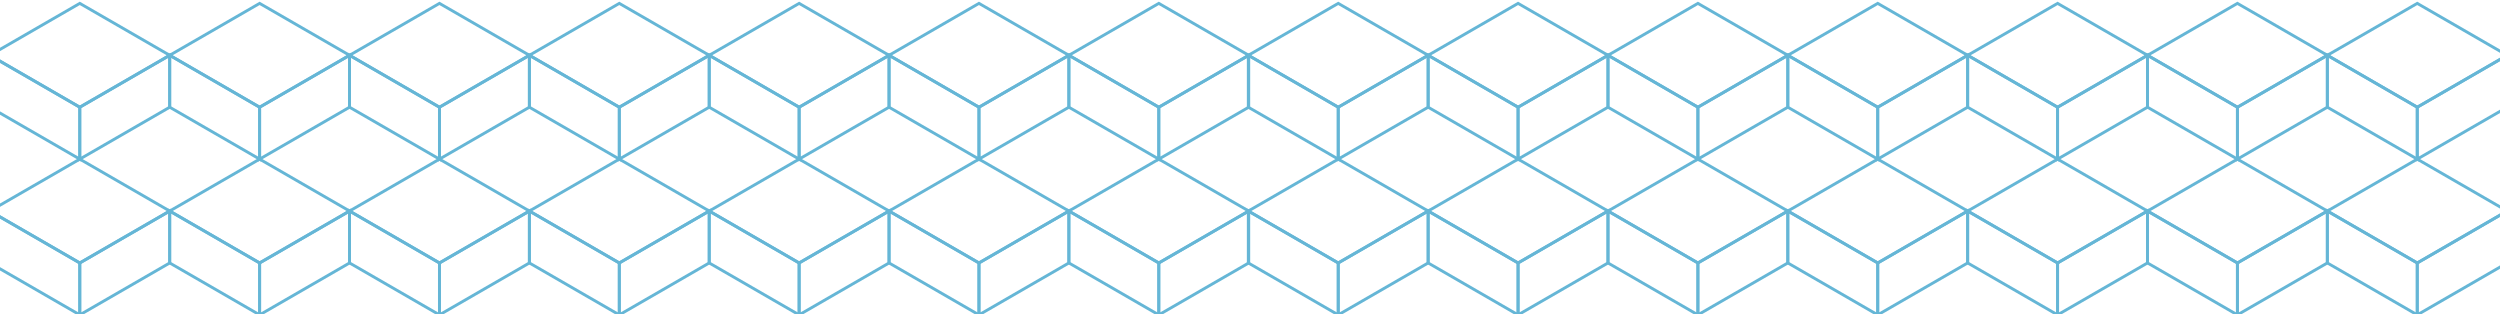 <svg xmlns="http://www.w3.org/2000/svg" width="740" height="93" fill="none" viewBox="0 0 740 93">
    <g stroke="#65B6D6">
        <path d="M0 0h30.733v30.733H0z" transform="matrix(.866 .5 -.866 .5 23.616 1)"/>
        <path d="M0 0h30.733v15.367H0z" transform="matrix(.866 .5 0 1 -3 16.366)"/>
        <path d="M0 0h30.733v15.367H0z" transform="matrix(.866 -.5 0 1 23.616 31.733)"/>
        <path d="M0 0h30.733v30.733H0z" transform="matrix(.866 .5 -.866 .5 23.616 47.1)"/>
        <path d="M0 0h30.733v15.367H0z" transform="matrix(.866 .5 0 1 -3 62.467)"/>
        <path d="M0 0h30.733v15.367H0z" transform="matrix(.866 -.5 0 1 23.616 77.833)"/>
        <path d="M0 0h30.733v30.733H0z" transform="matrix(.866 .5 -.866 .5 23.616 93.2)"/>
        <path d="M0 0h30.733v30.733H0z" transform="matrix(.866 .5 -.866 .5 76.848 1)"/>
        <path d="M0 0h30.733v15.367H0z" transform="matrix(.866 .5 0 1 50.232 16.366)"/>
        <path d="M0 0h30.733v15.367H0z" transform="matrix(.866 -.5 0 1 76.848 31.733)"/>
        <path d="M0 0h30.733v30.733H0z" transform="matrix(.866 .5 -.866 .5 76.848 47.1)"/>
        <path d="M0 0h30.733v15.367H0z" transform="matrix(.866 .5 0 1 50.232 62.467)"/>
        <path d="M0 0h30.733v15.367H0z" transform="matrix(.866 -.5 0 1 76.848 77.833)"/>
        <path d="M0 0h30.733v30.733H0z" transform="matrix(.866 .5 -.866 .5 76.848 93.2)"/>
        <path d="M0 0h30.733v30.733H0z" transform="matrix(.866 .5 -.866 .5 130.079 1)"/>
        <path d="M0 0h30.733v15.367H0z" transform="matrix(.866 .5 0 1 103.463 16.366)"/>
        <path d="M0 0h30.733v15.367H0z" transform="matrix(.866 -.5 0 1 130.079 31.733)"/>
        <path d="M0 0h30.733v30.733H0z" transform="matrix(.866 .5 -.866 .5 130.079 47.1)"/>
        <path d="M0 0h30.733v15.367H0z" transform="matrix(.866 .5 0 1 103.463 62.467)"/>
        <path d="M0 0h30.733v15.367H0z" transform="matrix(.866 -.5 0 1 130.079 77.833)"/>
        <path d="M0 0h30.733v30.733H0z" transform="matrix(.866 .5 -.866 .5 130.079 93.2)"/>
        <path d="M0 0h30.733v30.733H0z" transform="matrix(.866 .5 -.866 .5 183.311 1)"/>
        <path d="M0 0h30.733v15.367H0z" transform="matrix(.866 .5 0 1 156.695 16.366)"/>
        <path d="M0 0h30.733v15.367H0z" transform="matrix(.866 -.5 0 1 183.311 31.733)"/>
        <path d="M0 0h30.733v30.733H0z" transform="matrix(.866 .5 -.866 .5 183.311 47.1)"/>
        <path d="M0 0h30.733v15.367H0z" transform="matrix(.866 .5 0 1 156.695 62.467)"/>
        <path d="M0 0h30.733v15.367H0z" transform="matrix(.866 -.5 0 1 183.311 77.833)"/>
        <path d="M0 0h30.733v30.733H0z" transform="matrix(.866 .5 -.866 .5 183.311 93.2)"/>
        <path d="M0 0h30.733v30.733H0z" transform="matrix(.866 .5 -.866 .5 236.543 1)"/>
        <path d="M0 0h30.733v15.367H0z" transform="matrix(.866 .5 0 1 209.927 16.366)"/>
        <path d="M0 0h30.733v15.367H0z" transform="matrix(.866 -.5 0 1 236.543 31.733)"/>
        <path d="M0 0h30.733v30.733H0z" transform="matrix(.866 .5 -.866 .5 236.543 47.1)"/>
        <path d="M0 0h30.733v15.367H0z" transform="matrix(.866 .5 0 1 209.927 62.467)"/>
        <path d="M0 0h30.733v15.367H0z" transform="matrix(.866 -.5 0 1 236.543 77.833)"/>
        <path d="M0 0h30.733v30.733H0z" transform="matrix(.866 .5 -.866 .5 236.543 93.2)"/>
        <path d="M0 0h30.733v30.733H0z" transform="matrix(.866 .5 -.866 .5 289.774 47.1)"/>
        <path d="M0 0h30.733v15.367H0z" transform="matrix(.866 .5 0 1 263.159 62.467)"/>
        <path d="M0 0h30.733v15.367H0z" transform="matrix(.866 -.5 0 1 289.774 77.833)"/>
        <path d="M0 0h30.733v30.733H0z" transform="matrix(.866 .5 -.866 .5 289.774 93.2)"/>
        <path d="M0 0h30.733v30.733H0z" transform="matrix(.866 .5 -.866 .5 289.774 1)"/>
        <path d="M0 0h30.733v15.367H0z" transform="matrix(.866 .5 0 1 263.159 16.366)"/>
        <path d="M0 0h30.733v15.367H0z" transform="matrix(.866 -.5 0 1 289.775 31.733)"/>
        <path d="M0 0h30.733v30.733H0z" transform="matrix(.866 .5 -.866 .5 343.006 1)"/>
        <path d="M0 0h30.733v15.367H0z" transform="matrix(.866 .5 0 1 316.39 16.366)"/>
        <path d="M0 0h30.733v15.367H0z" transform="matrix(.866 -.5 0 1 343.006 31.733)"/>
        <path d="M0 0h30.733v30.733H0z" transform="matrix(.866 .5 -.866 .5 343.006 47.1)"/>
        <path d="M0 0h30.733v15.367H0z" transform="matrix(.866 .5 0 1 316.39 62.466)"/>
        <path d="M0 0h30.733v15.367H0z" transform="matrix(.866 -.5 0 1 343.006 77.833)"/>
        <path d="M0 0h30.733v30.733H0z" transform="matrix(.866 .5 -.866 .5 343.006 93.2)"/>
        <path d="M0 0h30.733v30.733H0z" transform="matrix(.866 .5 -.866 .5 396.116 1)"/>
        <path d="M0 0h30.733v15.367H0z" transform="matrix(.866 .5 0 1 369.5 16.366)"/>
        <path d="M0 0h30.733v15.367H0z" transform="matrix(.866 -.5 0 1 396.116 31.733)"/>
        <path d="M0 0h30.733v30.733H0z" transform="matrix(.866 .5 -.866 .5 396.116 47.1)"/>
        <path d="M0 0h30.733v15.367H0z" transform="matrix(.866 .5 0 1 369.5 62.467)"/>
        <path d="M0 0h30.733v15.367H0z" transform="matrix(.866 -.5 0 1 396.116 77.833)"/>
        <path d="M0 0h30.733v30.733H0z" transform="matrix(.866 .5 -.866 .5 396.116 93.2)"/>
        <path d="M0 0h30.733v30.733H0z" transform="matrix(.866 .5 -.866 .5 449.348 1)"/>
        <path d="M0 0h30.733v15.367H0z" transform="matrix(.866 .5 0 1 422.732 16.366)"/>
        <path d="M0 0h30.733v15.367H0z" transform="matrix(.866 -.5 0 1 449.348 31.733)"/>
        <path d="M0 0h30.733v30.733H0z" transform="matrix(.866 .5 -.866 .5 449.348 47.1)"/>
        <path d="M0 0h30.733v15.367H0z" transform="matrix(.866 .5 0 1 422.732 62.467)"/>
        <path d="M0 0h30.733v15.367H0z" transform="matrix(.866 -.5 0 1 449.348 77.833)"/>
        <path d="M0 0h30.733v30.733H0z" transform="matrix(.866 .5 -.866 .5 449.348 93.2)"/>
        <path d="M0 0h30.733v30.733H0z" transform="matrix(.866 .5 -.866 .5 502.579 1)"/>
        <path d="M0 0h30.733v15.367H0z" transform="matrix(.866 .5 0 1 475.964 16.366)"/>
        <path d="M0 0h30.733v15.367H0z" transform="matrix(.866 -.5 0 1 502.579 31.733)"/>
        <path d="M0 0h30.733v30.733H0z" transform="matrix(.866 .5 -.866 .5 502.579 47.1)"/>
        <path d="M0 0h30.733v15.367H0z" transform="matrix(.866 .5 0 1 475.963 62.467)"/>
        <path d="M0 0h30.733v15.367H0z" transform="matrix(.866 -.5 0 1 502.579 77.833)"/>
        <path d="M0 0h30.733v30.733H0z" transform="matrix(.866 .5 -.866 .5 502.579 93.2)"/>
        <path d="M0 0h30.733v30.733H0z" transform="matrix(.866 .5 -.866 .5 555.811 1)"/>
        <path d="M0 0h30.733v15.367H0z" transform="matrix(.866 .5 0 1 529.195 16.366)"/>
        <path d="M0 0h30.733v15.367H0z" transform="matrix(.866 -.5 0 1 555.811 31.733)"/>
        <path d="M0 0h30.733v30.733H0z" transform="matrix(.866 .5 -.866 .5 555.811 47.1)"/>
        <path d="M0 0h30.733v15.367H0z" transform="matrix(.866 .5 0 1 529.195 62.467)"/>
        <path d="M0 0h30.733v15.367H0z" transform="matrix(.866 -.5 0 1 555.811 77.833)"/>
        <path d="M0 0h30.733v30.733H0z" transform="matrix(.866 .5 -.866 .5 555.811 93.2)"/>
        <path d="M0 0h30.733v30.733H0z" transform="matrix(.866 .5 -.866 .5 609.043 1)"/>
        <path d="M0 0h30.733v15.367H0z" transform="matrix(.866 .5 0 1 582.427 16.366)"/>
        <path d="M0 0h30.733v15.367H0z" transform="matrix(.866 -.5 0 1 609.043 31.733)"/>
        <path d="M0 0h30.733v30.733H0z" transform="matrix(.866 .5 -.866 .5 609.043 47.1)"/>
        <path d="M0 0h30.733v15.367H0z" transform="matrix(.866 .5 0 1 582.427 62.467)"/>
        <path d="M0 0h30.733v15.367H0z" transform="matrix(.866 -.5 0 1 609.043 77.833)"/>
        <path d="M0 0h30.733v30.733H0z" transform="matrix(.866 .5 -.866 .5 609.043 93.2)"/>
        <path d="M0 0h30.733v30.733H0z" transform="matrix(.866 .5 -.866 .5 662.274 47.1)"/>
        <path d="M0 0h30.733v15.367H0z" transform="matrix(.866 .5 0 1 635.659 62.467)"/>
        <path d="M0 0h30.733v15.367H0z" transform="matrix(.866 -.5 0 1 662.274 77.833)"/>
        <path d="M0 0h30.733v30.733H0z" transform="matrix(.866 .5 -.866 .5 662.274 93.2)"/>
        <path d="M0 0h30.733v30.733H0z" transform="matrix(.866 .5 -.866 .5 662.274 1)"/>
        <path d="M0 0h30.733v15.367H0z" transform="matrix(.866 .5 0 1 635.659 16.366)"/>
        <path d="M0 0h30.733v15.367H0z" transform="matrix(.866 -.5 0 1 662.275 31.733)"/>
        <path d="M0 0h30.733v30.733H0z" transform="matrix(.866 .5 -.866 .5 715.506 1)"/>
        <path d="M0 0h30.733v15.367H0z" transform="matrix(.866 .5 0 1 688.89 16.366)"/>
        <path d="M0 0h30.733v15.367H0z" transform="matrix(.866 -.5 0 1 715.506 31.733)"/>
        <path d="M0 0h30.733v30.733H0z" transform="matrix(.866 .5 -.866 .5 715.506 47.1)"/>
        <path d="M0 0h30.733v15.367H0z" transform="matrix(.866 .5 0 1 688.89 62.466)"/>
        <path d="M0 0h30.733v15.367H0z" transform="matrix(.866 -.5 0 1 715.506 77.833)"/>
        <path d="M0 0h30.733v30.733H0z" transform="matrix(.866 .5 -.866 .5 715.506 93.2)"/>
    </g>
</svg>
